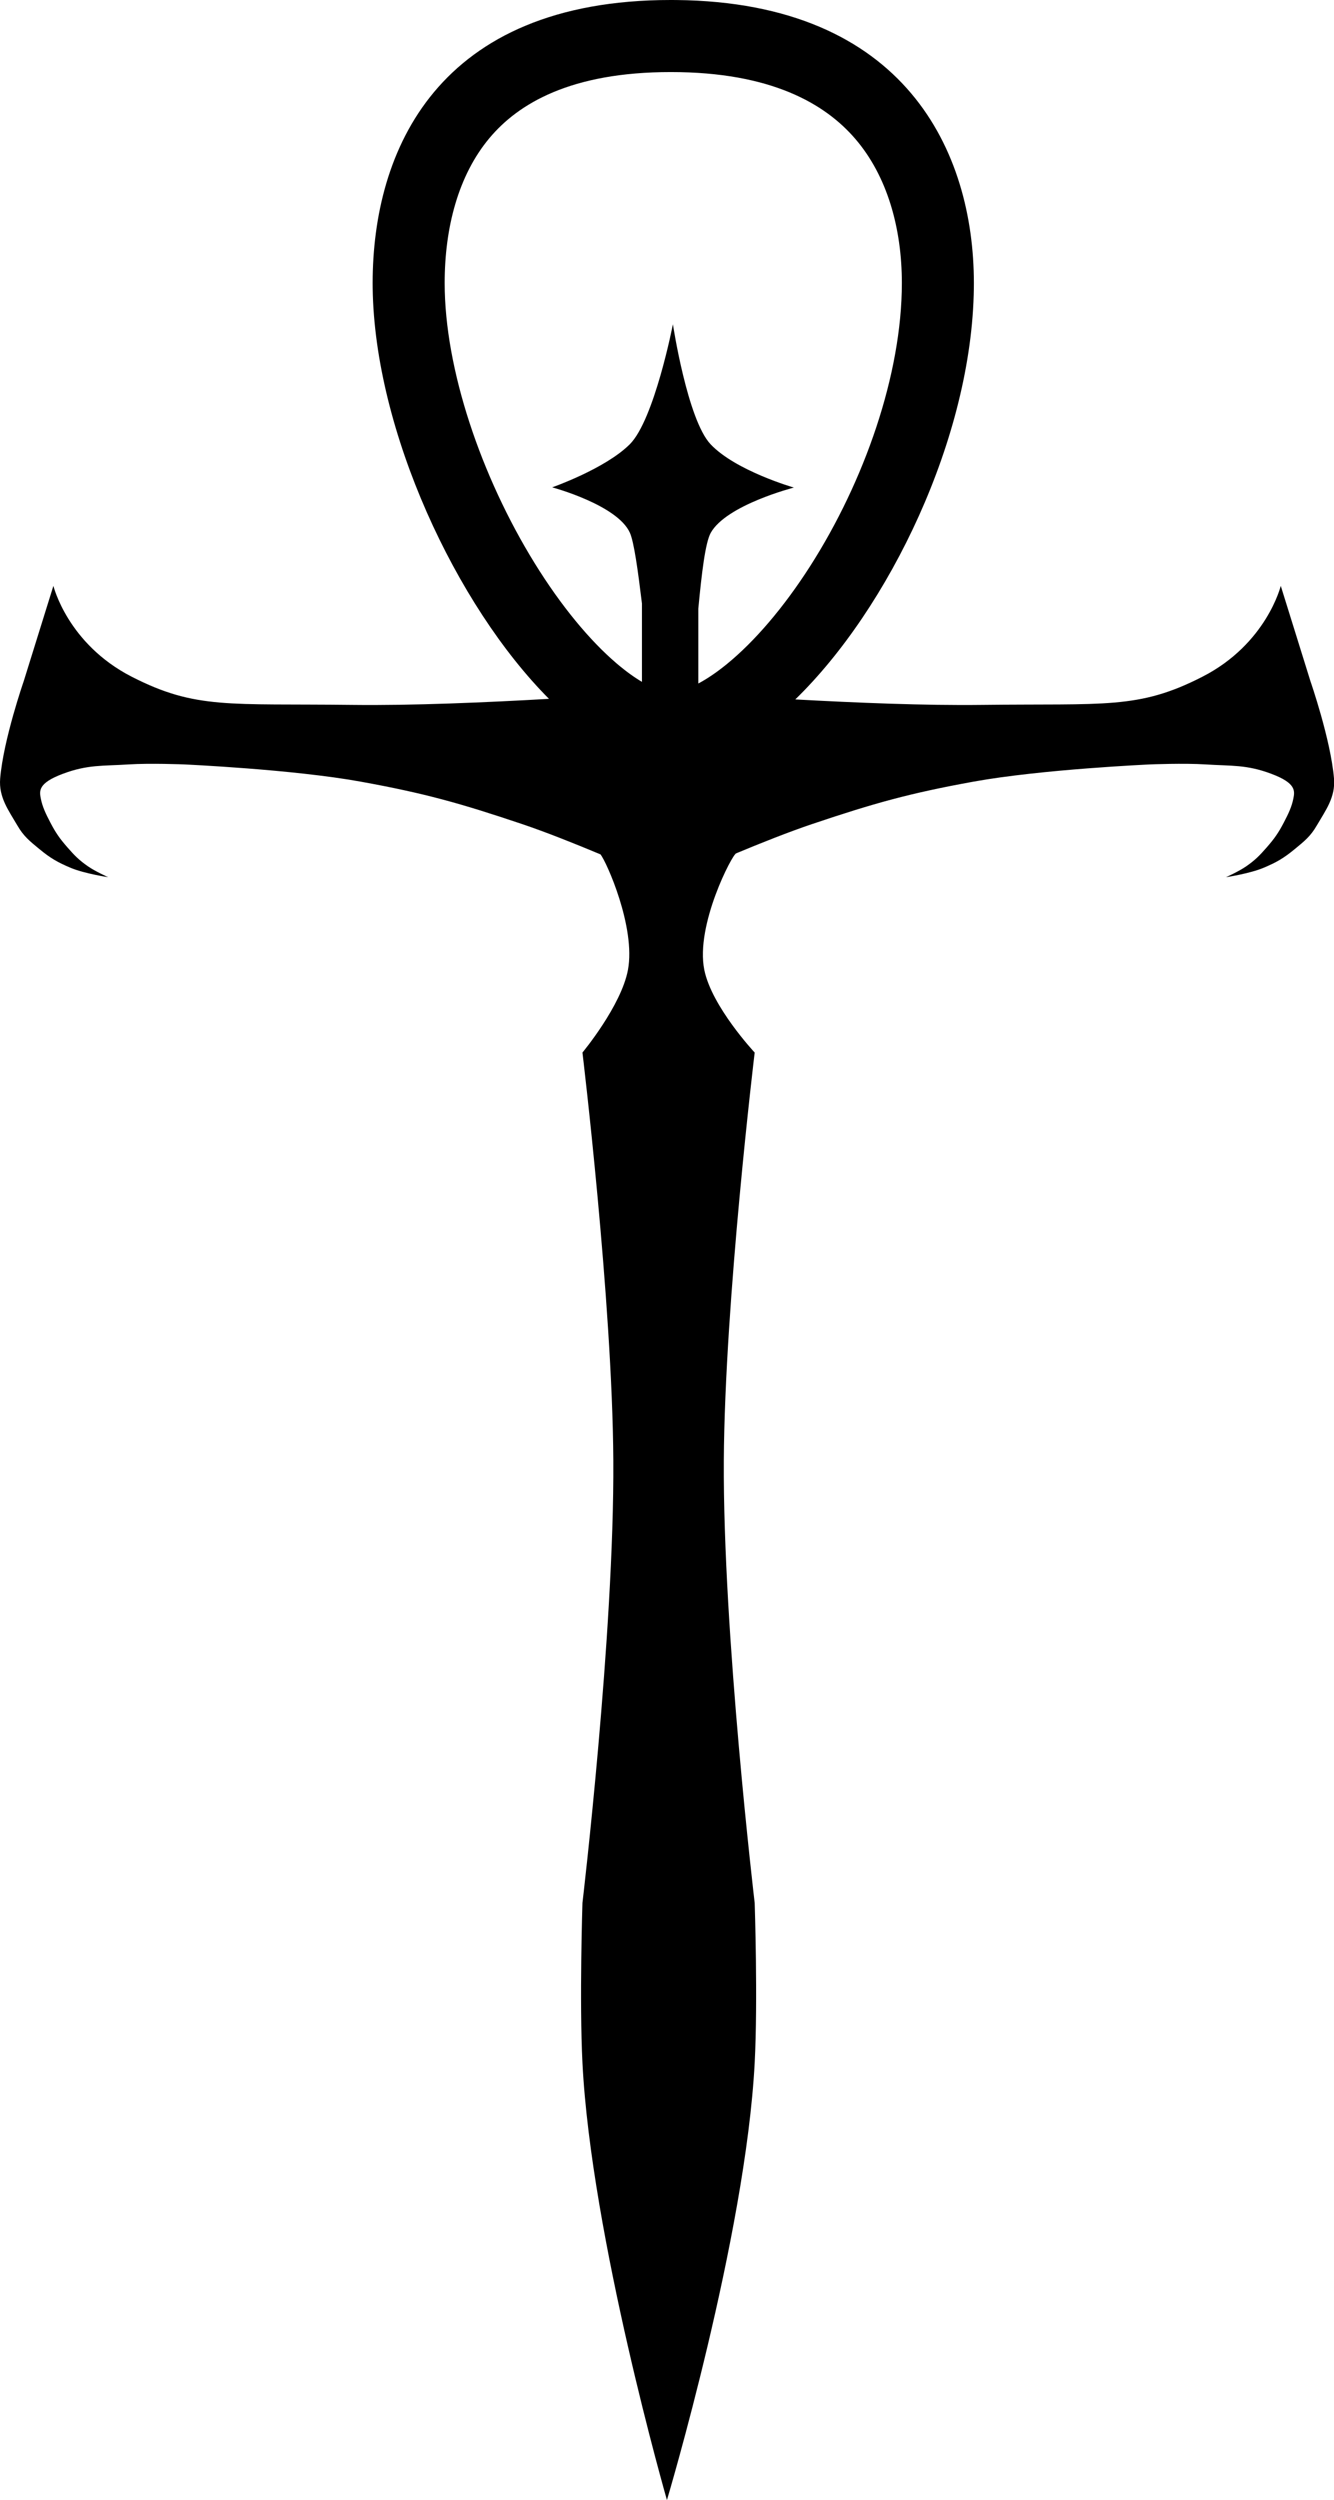 <svg width="426" height="798" viewBox="0 0 426 798" fill="none" xmlns="http://www.w3.org/2000/svg">
<g clip-path="url(#clip0_12_64)">
<path d="M215.962 0.009C289.183 0.752 311 48.497 311 90.355L310.99 91.981C310.396 139.718 283.829 194.234 253.969 223.252C273.079 224.313 295.517 225.228 313.5 225C353 224.5 363.5 226.5 384 216C404.481 205.51 408.991 187.034 409 187L418.5 217.5C418.5 217.5 424.969 236.132 426 248.5C426.5 254.5 423.31 258.666 420.5 263.5C418.486 266.963 416.592 268.452 413.5 271C409.985 273.896 407.7 275.239 403.5 277C399.045 278.868 391.5 280 391.5 280C391.5 280 395.634 278.147 398 276.5C400.835 274.526 402.224 273.099 404.5 270.5C406.997 267.647 408.245 265.861 410 262.5C411.46 259.704 412.5 257.5 413 255C413.5 252.5 414 250 406 247C398 244 393.267 244.535 385 244C378.085 243.552 367.26 243.999 367.244 244C367.244 244 332.624 245.549 310.853 249.5C290.428 253.207 279.115 256.382 259.439 263C251.923 265.528 242.885 269.124 234.788 272.507C235.002 272.501 235.082 272.5 235.001 272.5C233.999 272.505 222.007 295.192 224.916 309.589C227.279 321.284 240.925 335.885 241.001 335.966C240.991 336.051 231.443 415.194 231.142 466.152C230.817 521.381 240.977 607.199 241.001 607.4C241.003 607.476 242.04 638.568 241.001 658.454C238.104 713.914 213.026 797.853 212.982 798C212.941 797.855 188.793 713.841 186.001 658.454C184.998 638.563 185.999 607.467 186.001 607.4C186.022 607.221 196.185 521.389 195.859 466.152C195.559 415.21 186.017 336.101 186.001 335.966C186.051 335.906 198.394 321.044 200.529 309.589C203.06 296.009 193.67 275.046 191.759 272.714C183.536 269.271 174.283 265.58 166.613 263C146.937 256.382 135.624 253.207 115.198 249.5C93.454 245.553 58.892 244.004 58.808 244C58.808 244 47.972 243.552 41.053 244C32.786 244.535 28.052 244 20.052 247C12.053 250 12.553 252.5 13.053 255C13.553 257.5 14.592 259.704 16.052 262.5C17.807 265.861 19.055 267.647 21.552 270.5C23.828 273.099 25.218 274.526 28.052 276.5C30.419 278.147 34.553 280 34.553 280C34.553 280 27.007 278.868 22.552 277C18.353 275.239 16.067 273.896 12.553 271C9.46 268.452 7.566 266.963 5.553 263.5C2.742 258.666 -0.447 254.5 0.053 248.5C1.083 236.132 7.553 217.5 7.553 217.5L17.052 187C17.064 187.046 21.578 205.513 42.053 216C62.552 226.5 73.053 224.5 112.553 225C131.559 225.241 155.543 224.206 175.314 223.069C145.704 193.378 119.59 137.561 119.01 91.899L119 90.355C119 48.167 139.607 9.85271e-05 214.222 0L215.962 0.009ZM214.222 23C182.222 23 165.501 33.076 156.274 44.11C146.406 55.911 142 72.537 142 90.355C142 117.809 153.621 152.063 170.724 179.745C179.17 193.415 188.319 204.43 196.889 211.744C199.957 214.362 202.666 216.269 205 217.647V192.624C203.697 181.948 202.463 173.011 201.156 170.075C197.178 161.141 176.335 155.556 176.335 155.556C176.335 155.556 193.3 149.624 201.13 141.795C208.95 133.975 214.876 103.574 214.89 103.5C214.894 103.523 219.525 133.998 226.929 141.819C234.957 150.299 253.438 155.605 253.518 155.628C253.421 155.653 231.899 161.194 226.957 170.1C225.245 173.185 224.072 182.911 223 194.317V218.174C225.602 216.791 228.669 214.787 232.174 211.923C240.843 204.837 250.122 194.138 258.692 180.748C276.016 153.68 288 119.519 288 90.355C288 72.874 283.367 56.248 273.142 44.34C263.488 33.096 246.236 23 214.222 23Z" fill="black"/>
</g>
<defs>
<clipPath id="clip0_12_64">
<rect width="426" height="798" fill="white"/>
</clipPath>
</defs>
</svg>
